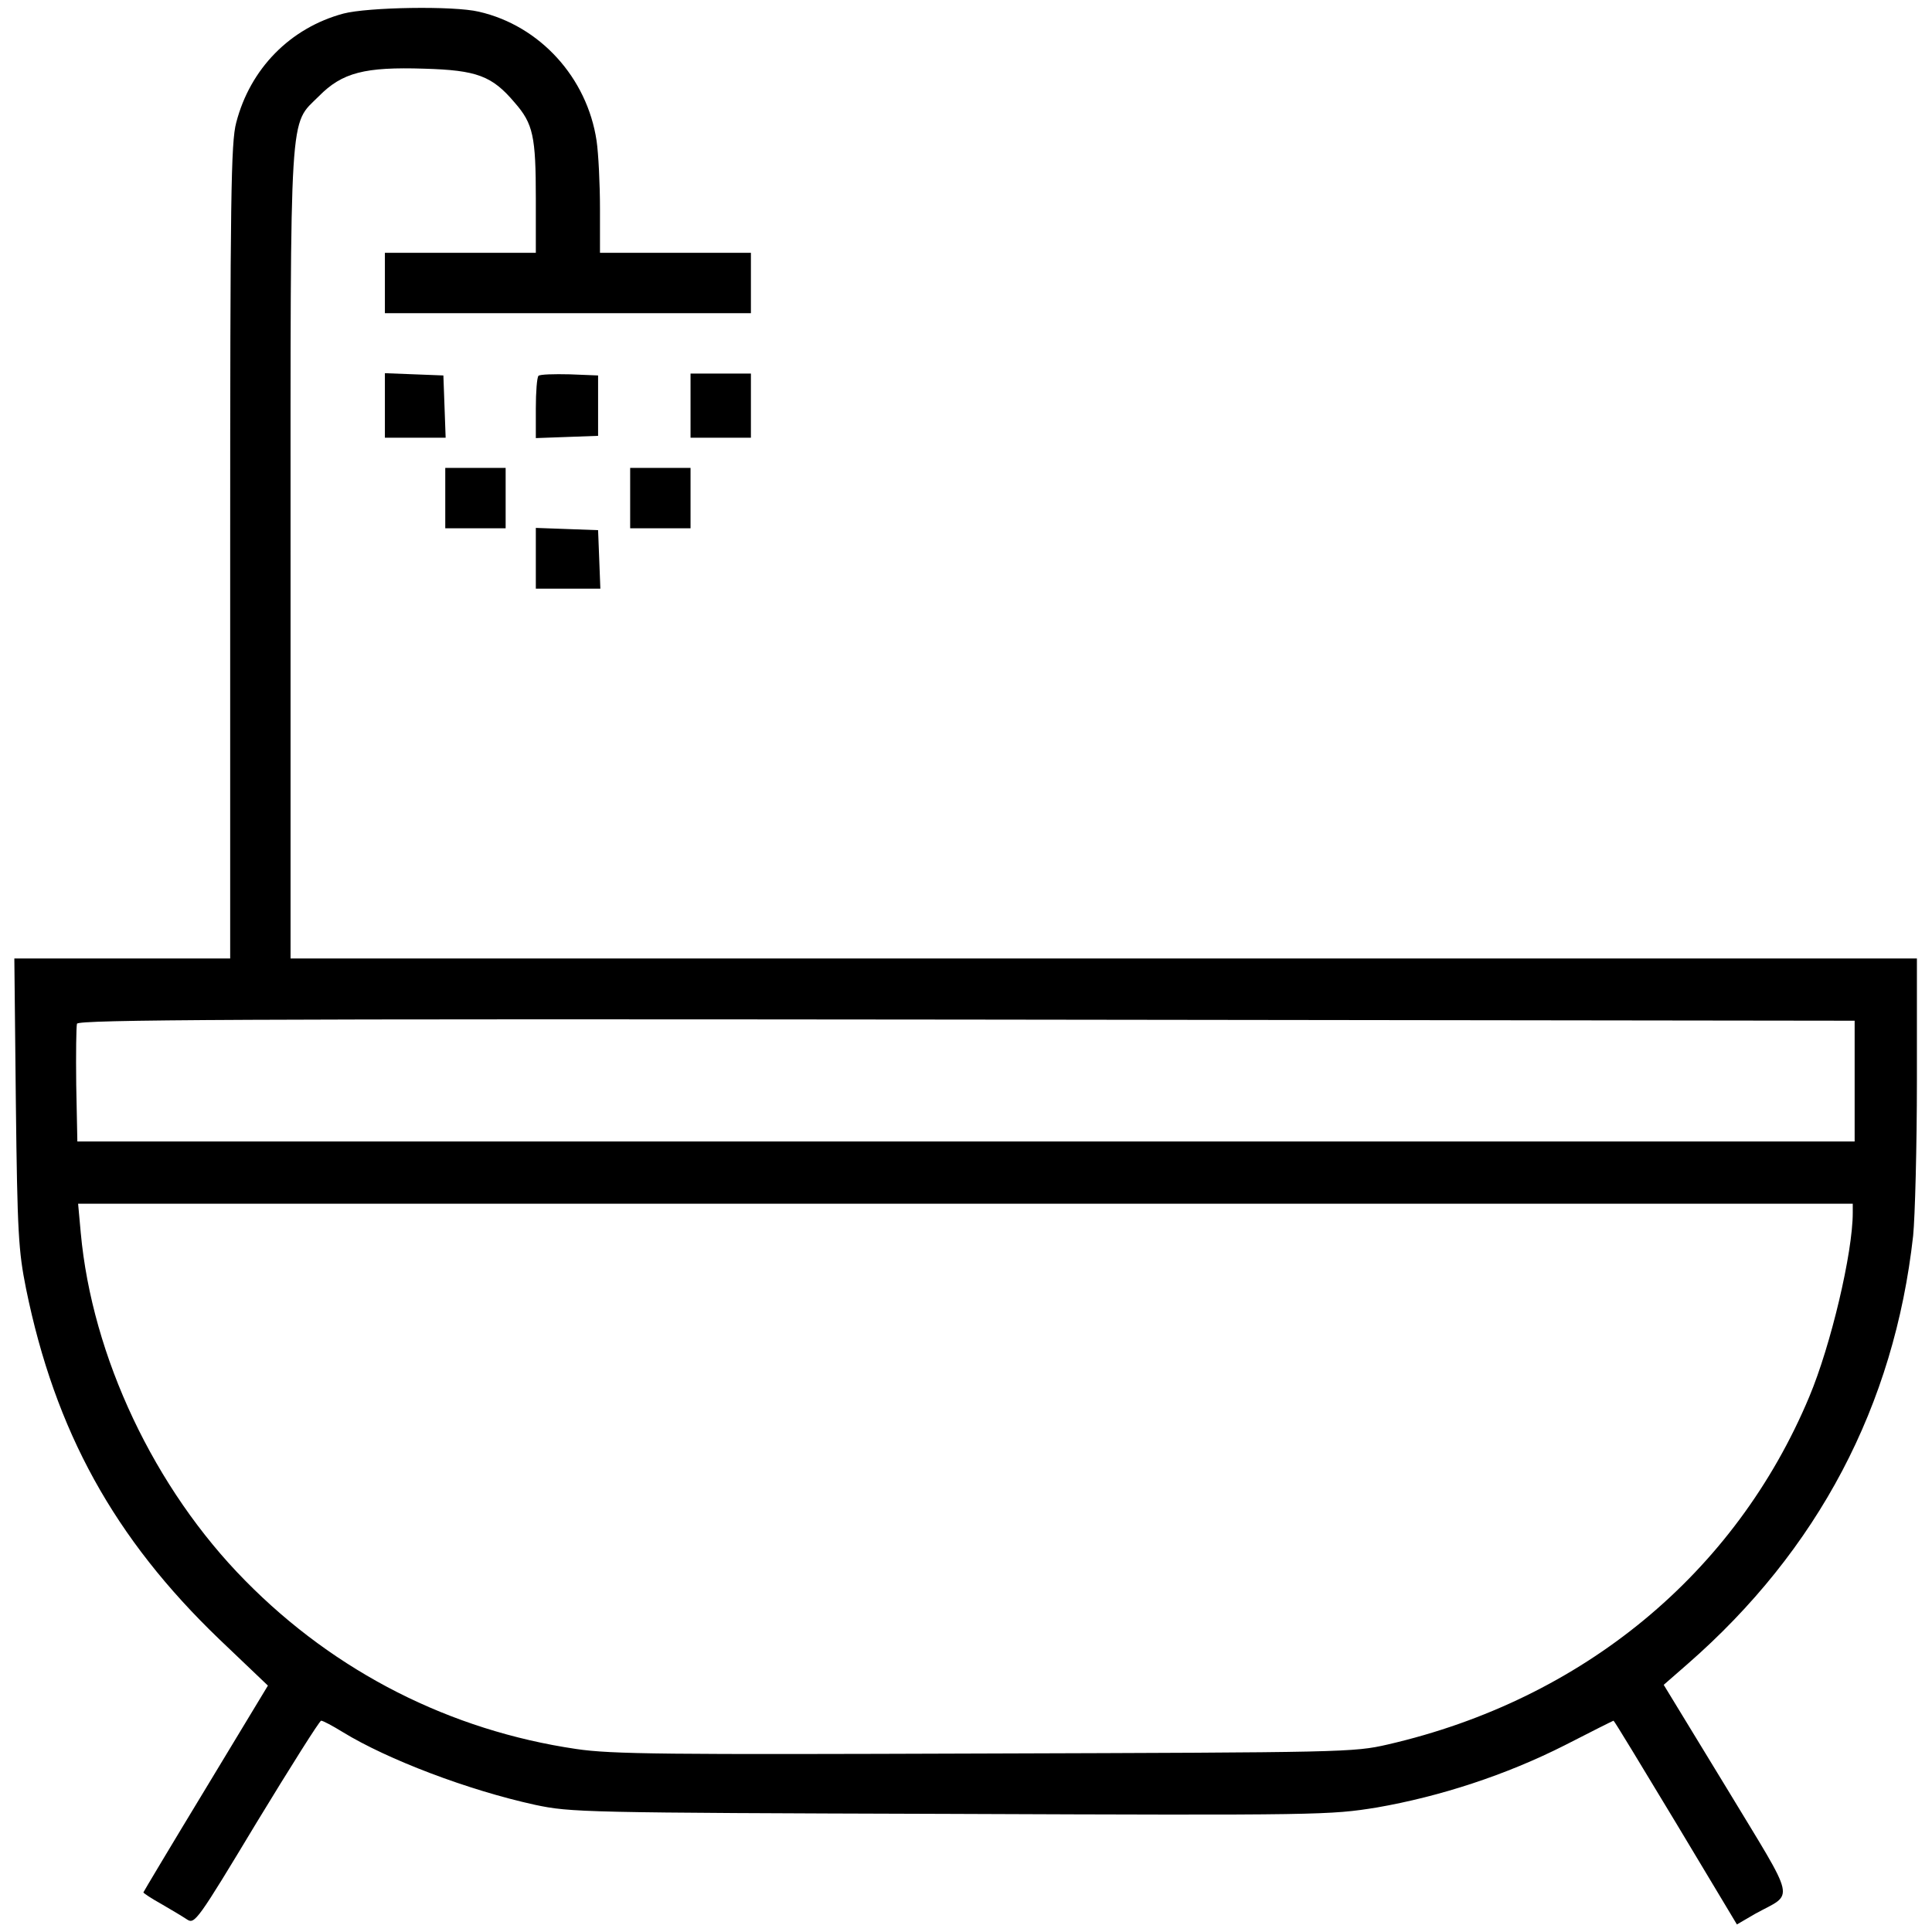 <?xml version="1.0" standalone="no"?>
<!DOCTYPE svg PUBLIC "-//W3C//DTD SVG 20010904//EN"
 "http://www.w3.org/TR/2001/REC-SVG-20010904/DTD/svg10.dtd">
<svg version="1.0" xmlns="http://www.w3.org/2000/svg"
 width="512pt" height="512pt" viewBox="0 0 512 512"
 preserveAspectRatio="xMidYMid meet">

<g transform="translate(0,512) scale(0.1,-0.1)"
fill="#000000" stroke="none">
<path d="M910 5084 c-141 -38 -247 -146 -284 -289 -14 -52 -16 -195 -16 -1137
l0 -1078 -286 0 -286 0 4 -382 c4 -347 7 -393 27 -493 77 -378 234 -662 512
-929 l129 -123 -165 -273 c-91 -150 -165 -274 -165 -275 0 -2 21 -16 48 -31
26 -15 56 -33 68 -41 20 -13 28 -2 184 257 90 148 167 270 171 270 5 0 31 -14
57 -30 119 -73 332 -154 510 -193 95 -20 123 -21 1101 -24 984 -4 1006 -3
1130 17 167 29 342 86 498 165 70 36 128 65 129 65 2 0 75 -121 165 -270 l162
-270 48 28 c105 58 113 22 -75 333 l-167 274 63 55 c346 302 548 685 598 1135
5 50 10 235 10 413 l0 322 -2155 0 -2155 0 0 1068 c0 1206 -4 1138 75 1217 62
63 122 78 279 73 140 -4 180 -19 240 -90 49 -56 56 -89 56 -255 l0 -143 -200
0 -200 0 0 -80 0 -80 485 0 485 0 0 80 0 80 -200 0 -200 0 0 118 c0 64 -4 145
-9 179 -25 167 -150 305 -312 342 -67 16 -294 12 -359 -5z m4005 -2829 l0
-160 -2355 0 -2355 0 -3 150 c-1 82 0 155 2 162 4 11 439 13 2358 11 l2353 -3
0 -160z m-5 -349 c0 -106 -58 -351 -115 -487 -196 -469 -601 -803 -1117 -922
-91 -21 -115 -21 -1068 -24 -848 -3 -989 -2 -1083 12 -333 49 -638 203 -877
446 -241 244 -406 594 -436 922 l-7 77 2352 0 2351 0 0 -24z"/>
<path d="M1020 4045 l0 -85 80 0 81 0 -3 83 -3 82 -77 3 -78 3 0 -86z"/>
<path d="M1427 4124 c-4 -4 -7 -43 -7 -86 l0 -79 83 3 82 3 0 80 0 80 -75 3
c-42 1 -79 0 -83 -4z"/>
<path d="M1830 4045 l0 -85 80 0 80 0 0 85 0 85 -80 0 -80 0 0 -85z"/>
<path d="M1180 3800 l0 -80 80 0 80 0 0 80 0 80 -80 0 -80 0 0 -80z"/>
<path d="M1670 3800 l0 -80 80 0 80 0 0 80 0 80 -80 0 -80 0 0 -80z"/>
<path d="M1420 3640 l0 -80 85 0 86 0 -3 78 -3 77 -82 3 -83 3 0 -81z"/>
</g>
</svg>
